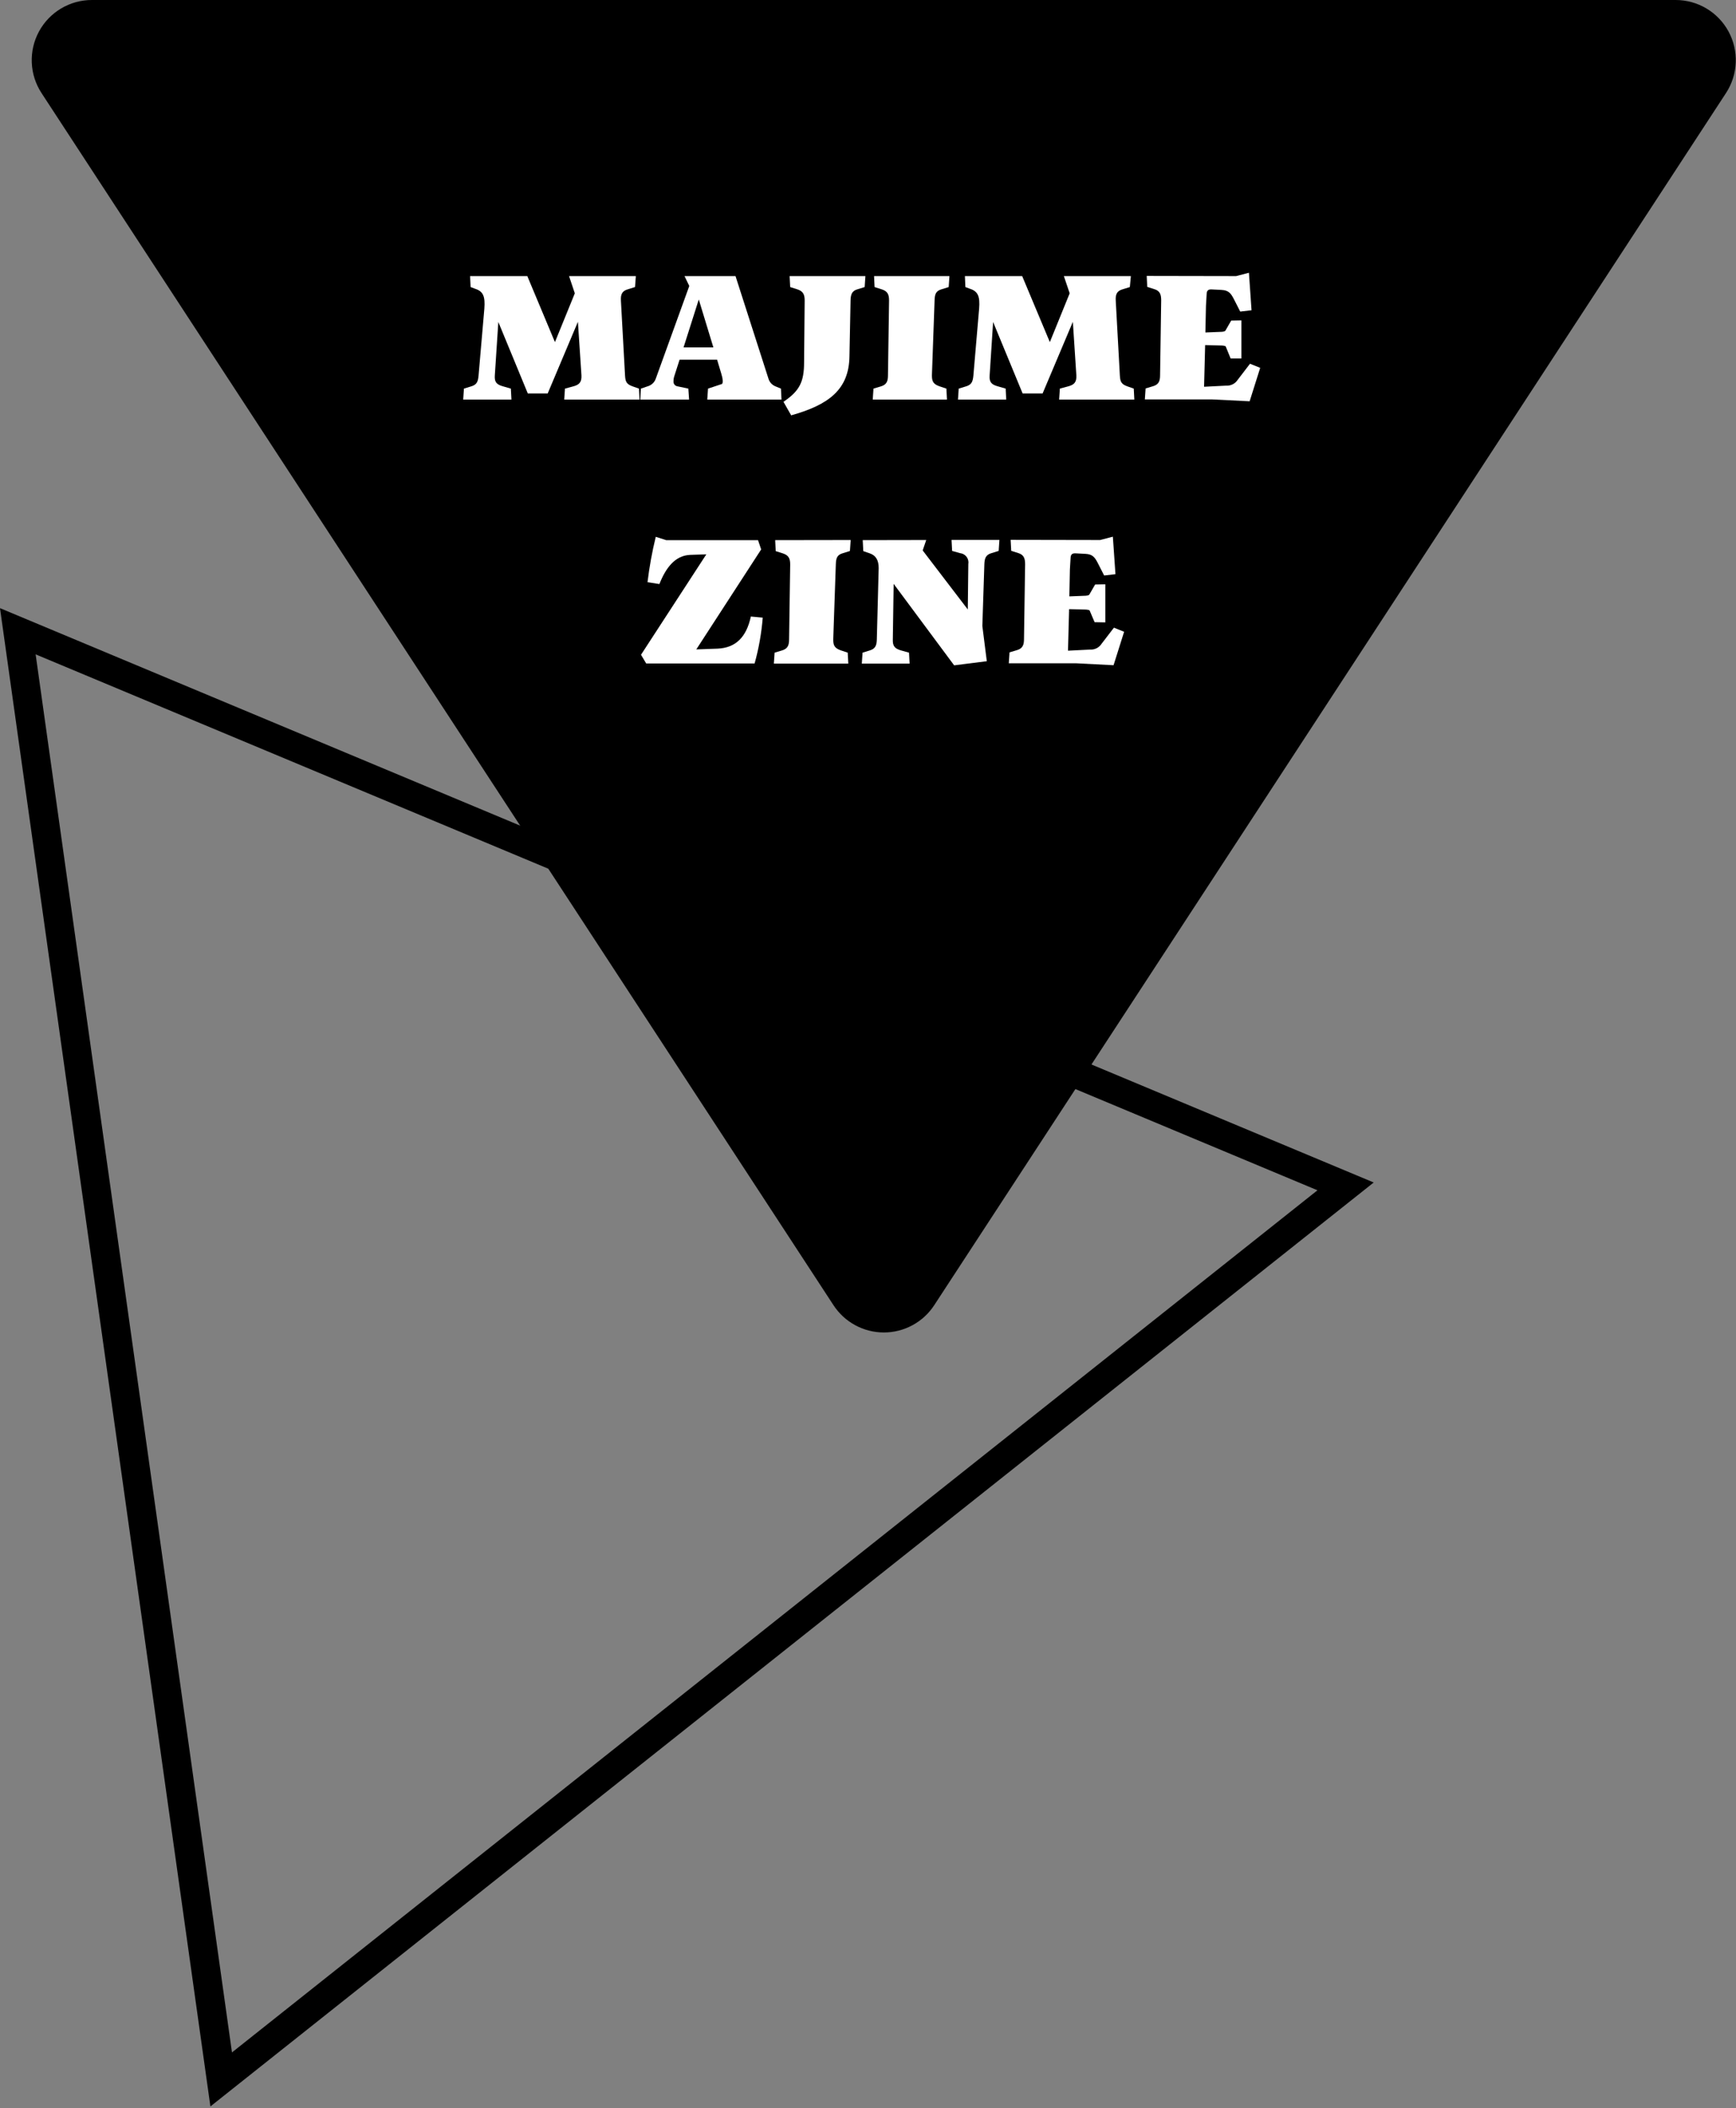 <svg width="421" height="511" viewBox="0 0 421 511" fill="none" xmlns="http://www.w3.org/2000/svg">
<rect x="0" y="0" width="421" height="511" fill="#808080" stroke="none"/>
<path d="M202.121 316.33L10.071 22.56C8.632 20.36 7.815 17.812 7.706 15.185C7.597 12.559 8.2 9.952 9.451 7.64C10.702 5.328 12.555 3.398 14.814 2.053C17.072 0.708 19.652 -0.001 22.281 2.03733e-06H406.371C408.999 0 411.578 0.711 413.835 2.057C416.092 3.402 417.944 5.333 419.194 7.645C420.444 9.956 421.046 12.562 420.936 15.188C420.827 17.814 420.009 20.361 418.571 22.56L226.571 316.33C225.246 318.365 223.434 320.036 221.299 321.193C219.164 322.35 216.774 322.956 214.346 322.956C211.918 322.956 209.528 322.35 207.393 321.193C205.259 320.036 203.446 318.365 202.121 316.33Z" fill="black"/>
<path d="M4.32 153L53.64 504L326.32 287.55L4.32 153Z" stroke="black" stroke-width="7" stroke-miterlimit="10"/>
<path d="M127.88 66.92L134.58 82.92L139.4 71.09L138 66.92H154.2L154 69.58L152.25 70.12C150.9 70.52 150.49 71.29 150.58 72.86L151.58 91.04C151.67 92.48 151.9 93.11 153.43 93.65L154.96 94.19L155.09 96.85H136.83L137.01 94.19L139.01 93.65C140.54 93.25 141.08 92.57 141.01 91L140.15 78L132.82 95.37H128L120.85 78.04L120 91C119.91 92.44 120.27 93.16 121.89 93.61L123.89 94.19L124.03 96.85H112.33L112.51 94.19L114.26 93.65C115.61 93.25 115.93 92.53 116.06 91L117.46 74.8C117.68 71.87 117.19 70.66 115.34 70.03L114.13 69.58L114 66.92H127.88Z" fill="white"/>
<path d="M178.371 66.92L186.371 91.81C186.499 92.226 186.72 92.607 187.016 92.925C187.312 93.244 187.676 93.492 188.081 93.65L189.391 94.19L189.521 96.85H171.521L171.701 94.19L175.081 93.07C175.391 92.84 175.301 91.72 174.901 90.5L173.901 87.17H164.811L163.551 91.09C163.401 91.524 163.327 91.981 163.331 92.44C163.312 92.704 163.386 92.966 163.542 93.181C163.698 93.395 163.924 93.547 164.181 93.61L166.931 94.19L167.111 96.85H155.281L155.421 94.19L157.131 93.61C157.565 93.479 157.962 93.247 158.29 92.935C158.618 92.622 158.869 92.237 159.021 91.81L167.161 69.31L166.001 66.92H178.371ZM169.461 72.59L165.771 84.2H173.001L169.461 72.59Z" fill="white"/>
<path d="M209.87 66.92L209.69 69.58L207.93 70.12C206.58 70.52 206.31 71.38 206.27 72.82L206 86.41C205.87 94.41 201 98.11 191.87 100.67L190 97.39C193.92 94.73 195 92.57 195 87.76L195.14 72.82C195.14 71.33 194.73 70.57 193.34 70.12L191.63 69.58L191.49 66.92H209.87Z" fill="white"/>
<path d="M230.25 66.92L230.07 69.58L228.32 70.12C226.97 70.52 226.7 71.29 226.65 72.73L226 91C226 92.44 226.32 93.11 227.89 93.65L229.51 94.19L229.65 96.85H211.65L211.83 94.19L213.63 93.65C214.98 93.25 215.34 92.44 215.34 91L215.61 72.82C215.61 71.33 215.21 70.57 213.81 70.12L212.1 69.58L211.97 66.92H230.25Z" fill="white"/>
<path d="M247.89 66.92L254.6 82.92L259.41 71.09L258 66.92H274.25L274 69.58L272.24 70.12C270.89 70.52 270.49 71.29 270.58 72.86L271.58 91.04C271.67 92.48 271.89 93.11 273.42 93.65L274.95 94.19L275.09 96.85H256.85L257.03 94.19L259.03 93.65C260.56 93.25 261.1 92.57 261.03 91L260.18 78L252.84 95.37H248L240.84 78.04L240 91C239.91 92.44 240.27 93.16 241.89 93.61L243.89 94.19L244.02 96.85H232.32L232.5 94.19L234.26 93.65C235.61 93.25 235.92 92.53 236.06 91L237.45 74.8C237.68 71.87 237.18 70.66 235.34 70.03L234.12 69.58L234 66.92H247.89Z" fill="white"/>
<path d="M299.781 66.92L302.881 66.11L303.511 75.2L300.771 75.52L299.241 72.52C298.521 71.13 297.981 70.36 296.241 70.27L293.721 70.14C293.001 70.14 292.721 70.45 292.641 71.04L292.461 74.1L292.321 80.58L295.831 80.44C296.511 80.44 297.051 80.35 297.181 80.13L298.581 77.7L301.051 77.65V86.88H298.441L297.261 84C297.171 83.78 296.401 83.73 295.731 83.73L292.261 83.64L292.001 93.74L297.351 93.47C297.897 93.505 298.443 93.395 298.933 93.151C299.423 92.907 299.84 92.537 300.141 92.08L303.141 88.16L305.611 89.16L303.051 97.26L294.001 96.81H277.641L277.821 94.15L279.621 93.61C280.971 93.21 281.331 92.4 281.331 90.96L281.601 72.78C281.601 71.29 281.241 70.48 279.931 70.08L278.221 69.54L278.091 66.88L299.781 66.92Z" fill="white"/>
<path d="M182.091 149.43L184.971 149.7C184.673 153.458 184.014 157.179 183.001 160.81H156.711L155.451 158.7L171.291 134.36L167.381 134.49C163.731 134.63 161.481 137.6 159.911 141.56L157.031 141.11C157.477 137.407 158.145 133.733 159.031 130.11L161.551 130.92H183.831L184.591 133.17L168.861 157.4L174.081 157.21C178.401 157 181.001 154.47 182.091 149.43Z" fill="white"/>
<path d="M206.3 130.89L206.12 133.55L204.37 134.09C203.02 134.49 202.75 135.26 202.7 136.7L202.07 155C202.07 156.44 202.39 157.11 203.96 157.65L205.58 158.19L205.72 160.84H187.67L187.85 158.19L189.65 157.65C191 157.24 191.36 156.44 191.36 155L191.63 136.82C191.63 135.33 191.23 134.57 189.83 134.12L188.12 133.58L187.99 130.92L206.3 130.89Z" fill="white"/>
<path d="M224.62 130.89L223.76 133.41L234.7 147.72L234.83 136.72C234.884 136.413 234.874 136.099 234.801 135.796C234.728 135.493 234.594 135.209 234.406 134.96C234.218 134.712 233.982 134.504 233.711 134.351C233.439 134.198 233.14 134.102 232.83 134.07L230.9 133.53L230.76 130.87H242.37L242.19 133.53L240.43 134.07C239.09 134.47 238.77 135.28 238.72 136.72L238.23 151.72L239.31 160.26L231.39 161.26L216.72 141.51L216.52 155C216.47 156.53 216.92 157.2 218.52 157.65L220.45 158.19L220.59 160.84H209L209.18 158.19L210.93 157.65C212.28 157.24 212.6 156.44 212.64 155L213.09 137.67C213.09 135.74 212.37 134.61 210.93 134.12L209.36 133.58L209.22 130.92L224.62 130.89Z" fill="white"/>
<path d="M266.781 130.89L269.881 130.08L270.511 139.17L267.771 139.49L266.241 136.49C265.521 135.1 264.981 134.33 263.241 134.24L260.721 134.11C260.001 134.11 259.721 134.42 259.641 135.01L259.461 138.07L259.331 144.55L262.831 144.41C263.511 144.41 264.051 144.32 264.181 144.1L265.581 141.67L268.051 141.62V150.85L265.451 150.8L264.261 148C264.171 147.78 263.401 147.73 262.731 147.73L259.271 147.64L259.001 157.71L264.361 157.44C264.907 157.475 265.452 157.363 265.94 157.117C266.429 156.871 266.843 156.499 267.141 156.04L270.141 152.13L272.611 153.13L270.051 161.23L261.051 160.77H244.641L244.821 158.12L246.621 157.58C247.971 157.17 248.331 156.37 248.331 154.93L248.601 136.75C248.601 135.26 248.241 134.45 246.941 134.05L245.231 133.51L245.091 130.85L266.781 130.89Z" fill="white"/>
</svg>

